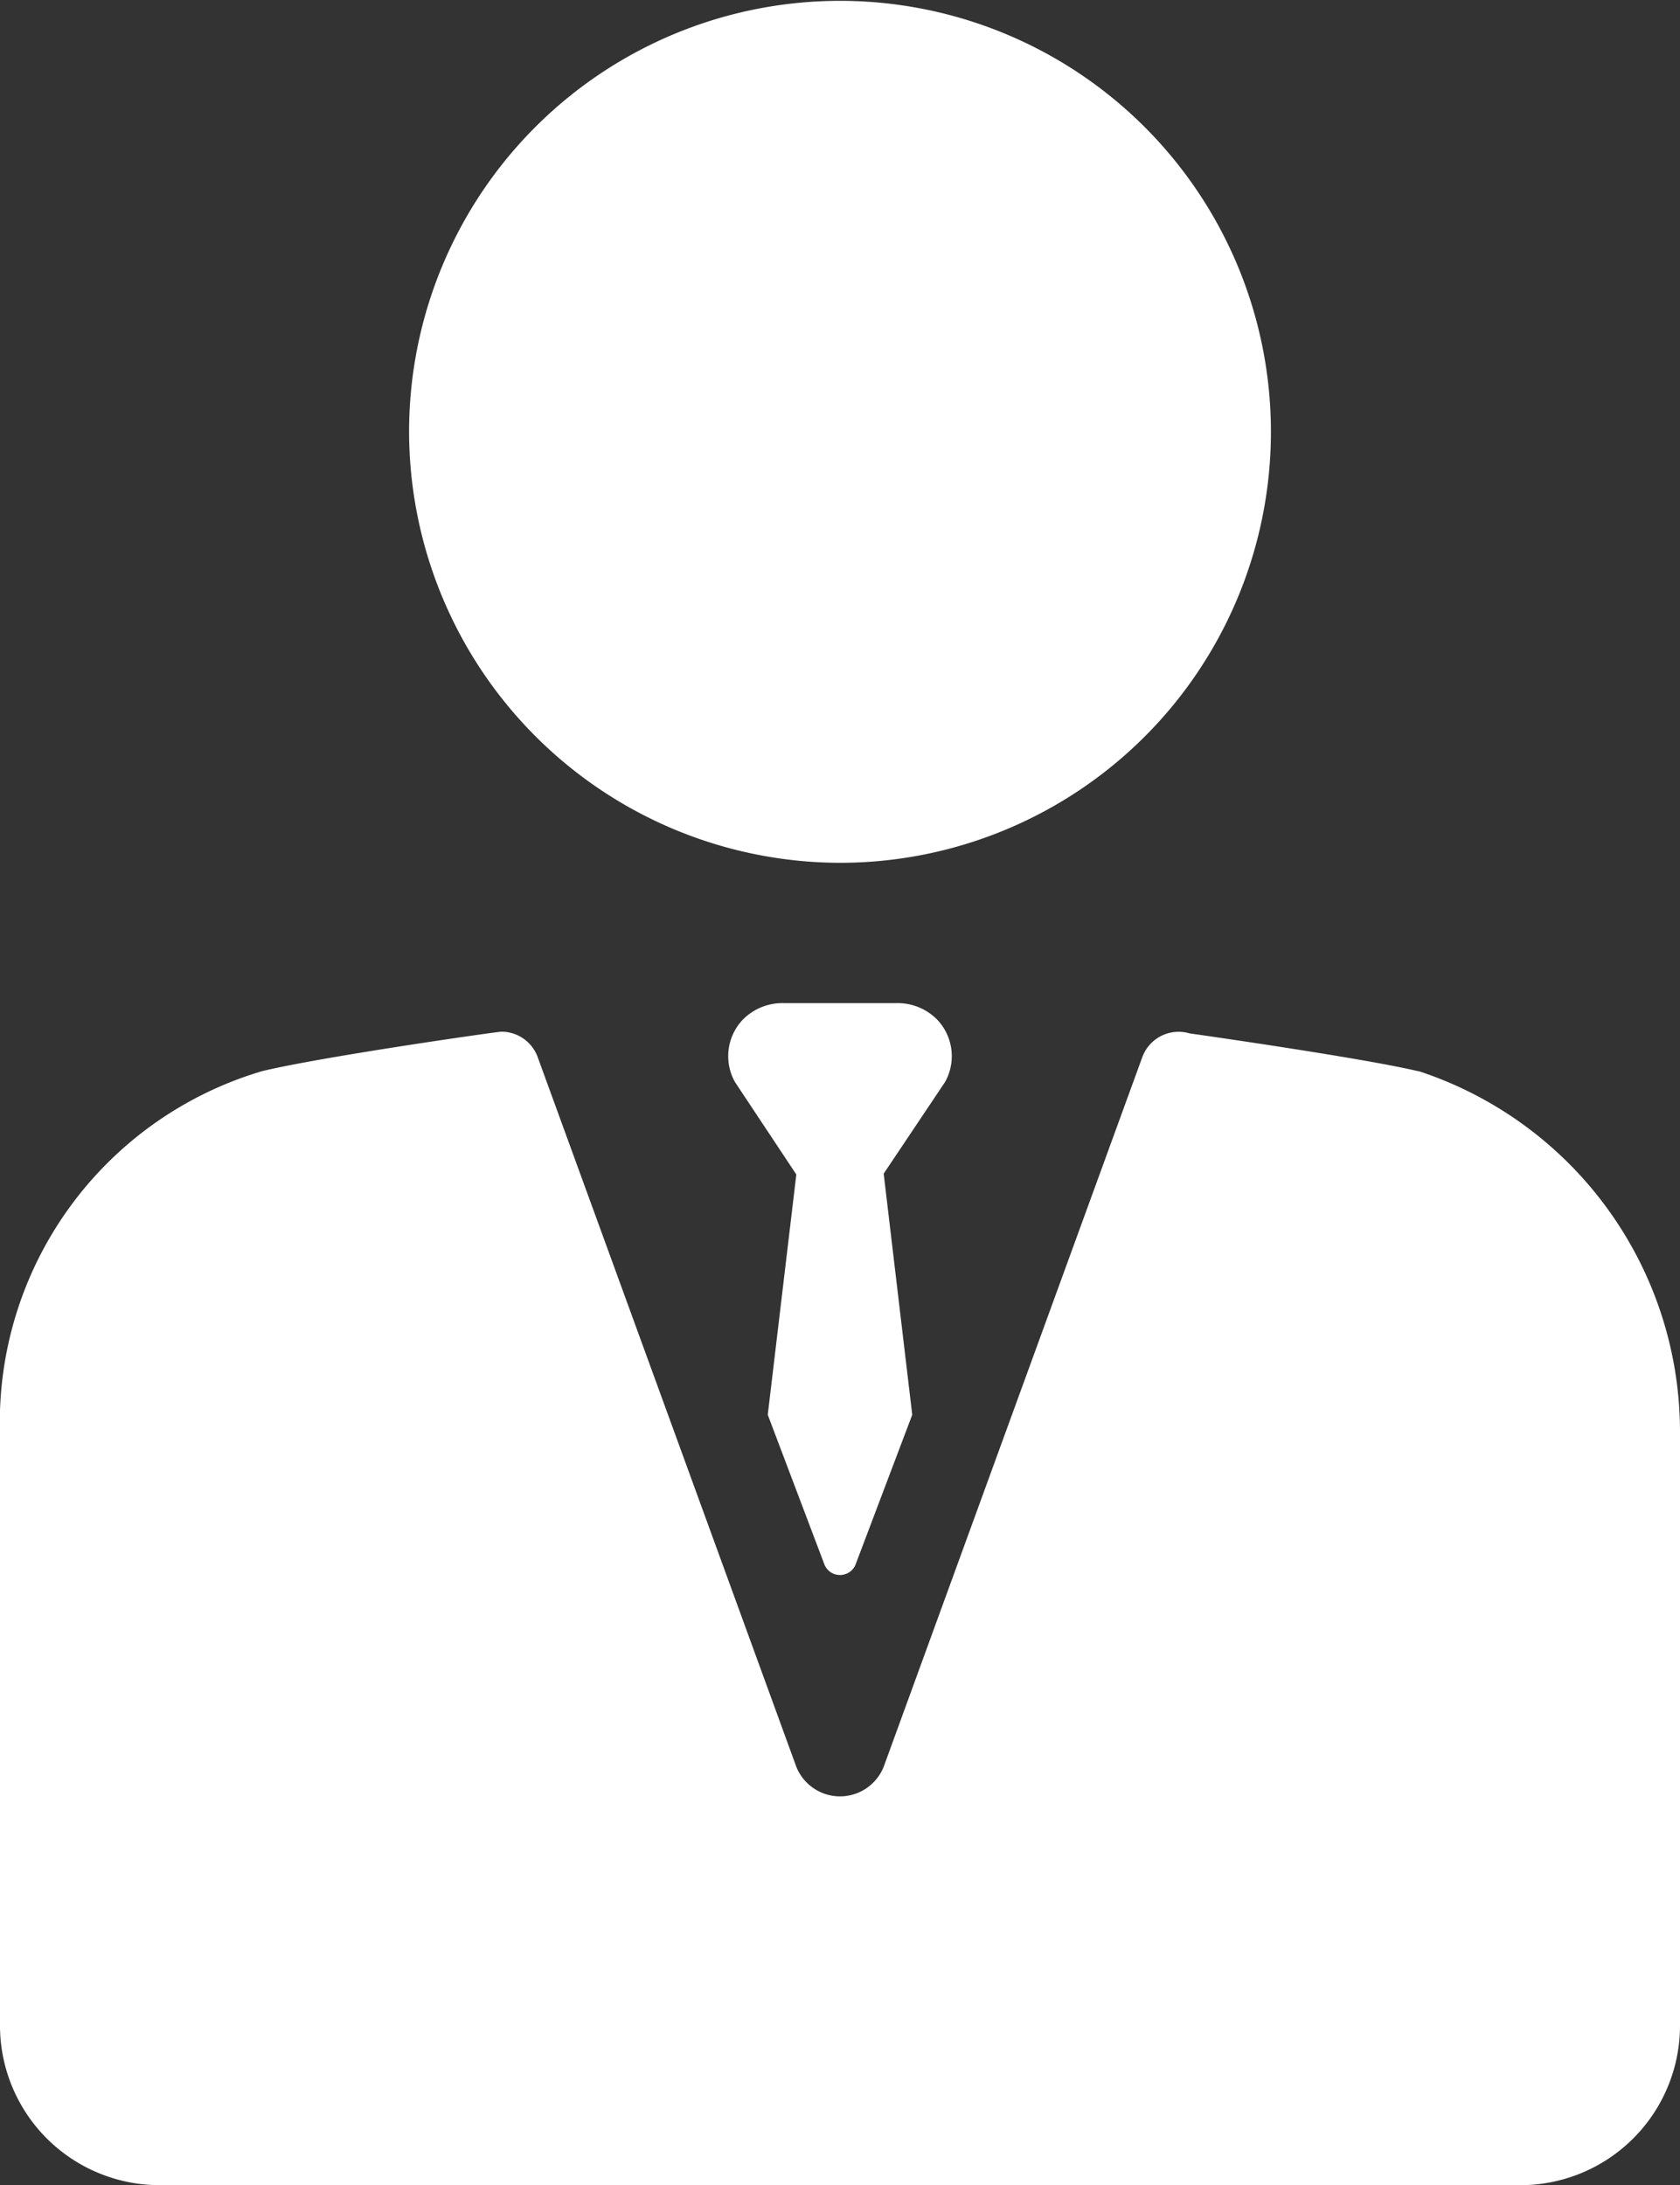 <svg xmlns="http://www.w3.org/2000/svg" viewBox="4440 1288 20 26.01">
  <rect x="4440" y="1288" width="20" height="26.01" fill="#333333" stroke="none"/>
  <defs>
    <style>
      .a{fill:#fff}
    </style>
  </defs>
  <path d="M4450 1298.27a5.13 5.13 0 1 0-5.13-5.14 5.14 5.14 0 0 0 5.13 5.14zM4456.89 1300.75h-.01c-.67-.16-2.72-.45-2.72-.45a.46.46 0 0 0-.56.28l-3.08 8.45a.56.56 0 0 1-1.04 0l-3.08-8.45a.46.46 0 0 0-.43-.3c-.05 0-2.15.3-2.85.47a4.36 4.36 0 0 0-3.12 4.32v7.03a1.9 1.9 0 0 0 1.9 1.91h16.2a1.9 1.9 0 0 0 1.9-1.9v-7.06a4.52 4.52 0 0 0-3.11-4.3z" class="a"/>
  <path d="M4451.16 1300.14a.66.66 0 0 0-.48-.2h-1.36a.66.66 0 0 0-.48.2.63.63 0 0 0-.09.74l.73 1.1-.34 2.86.67 1.77a.2.2 0 0 0 .38 0l.67-1.77-.34-2.87.73-1.09a.63.63 0 0 0-.09-.74z" class="a"/>
</svg>